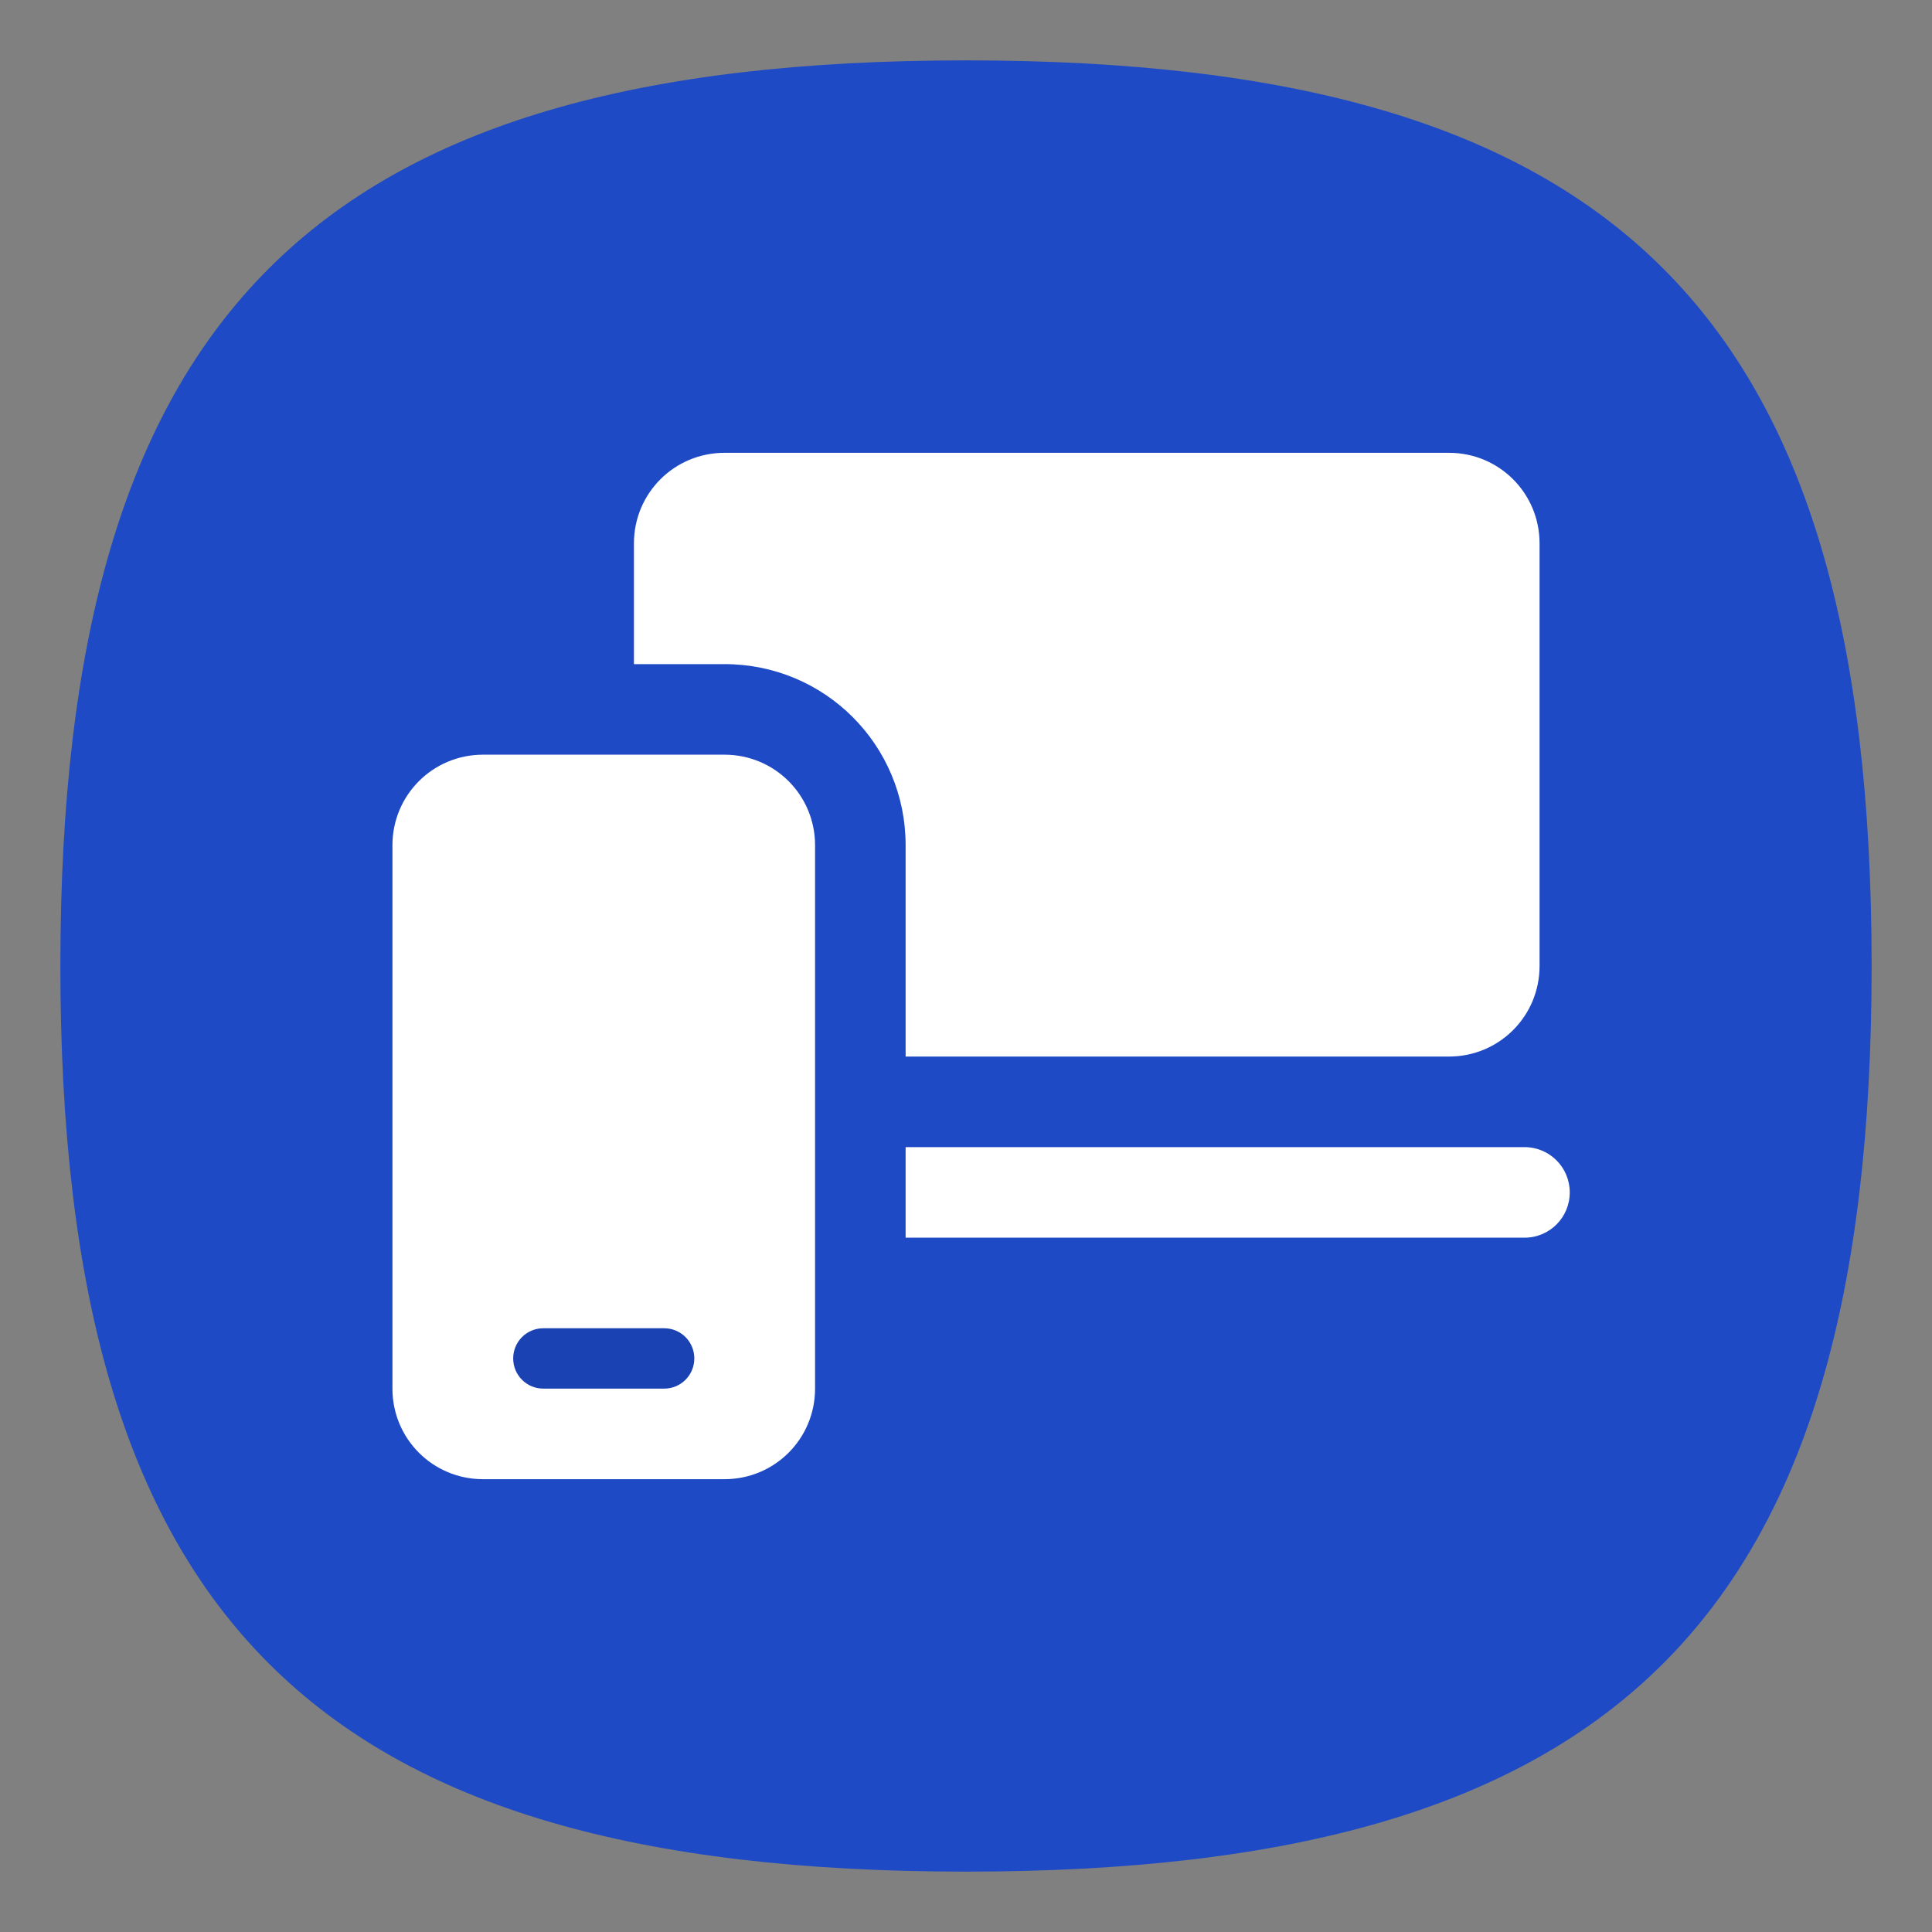 <?xml version="1.0" encoding="UTF-8" standalone="no"?>
<svg
   viewbox="0 0 200 200"
   version="1.1"
   id="svg4"
   sodipodi:docname="gsconnect.svg"
   width="64"
   height="64"
   inkscape:version="1.1.1 (3bf5ae0d25, 2021-09-20)"
   xmlns:inkscape="http://www.inkscape.org/namespaces/inkscape"
   xmlns:sodipodi="http://sodipodi.sourceforge.net/DTD/sodipodi-0.dtd"
   xmlns="http://www.w3.org/2000/svg"
   xmlns:svg="http://www.w3.org/2000/svg">
  <rect width="100%" height="100%" fill="#808080" stroke="none"/>
  <defs
     id="defs8" />
  <sodipodi:namedview
     id="namedview6"
     pagecolor="#ffffff"
     bordercolor="#666666"
     borderopacity="1.0"
     inkscape:pageshadow="2"
     inkscape:pageopacity="0.0"
     inkscape:pagecheckerboard="0"
     showgrid="false"
     inkscape:zoom="1"
     inkscape:cx="29"
     inkscape:cy="34"
     inkscape:window-width="1920"
     inkscape:window-height="1009"
     inkscape:window-x="-8"
     inkscape:window-y="-8"
     inkscape:window-maximized="1"
     inkscape:current-layer="svg4" />
  <path
     d="M 2,32 C 2,10.4 10.4,2 32,2 53.6,2 62,10.4 62,32 62,53.6 53.6,62 32,62 10.4,62 2,53.6 2,32"
     fill="#fadb5f"
     id="path2"
     style="stroke-width:0.3;fill:#1e4ac5;fill-opacity:1" />
  <path
     id="rect1116"
     style="fill:#ffffff;fill-opacity:1;stroke-width:2;stroke-linecap:round;stroke-linejoin:round"
     d="M 24 15 C 22.338 15 21 16.338 21 18 L 21 22 L 24 22 C 27.324 22 30 24.676 30 28 L 30 35 L 48 35 C 49.662 35 51 33.662 51 32 L 51 18 C 51 16.338 49.662 15 48 15 L 24 15 z M 16 25 C 14.338 25 13 26.338 13 28 L 13 46 C 13 47.662 14.338 49 16 49 L 24 49 C 25.662 49 27 47.662 27 46 L 27 28 C 27 26.338 25.662 25 24 25 L 16 25 z M 30 38 L 30 41 L 50.5 41 C 51.331 41 52 40.331 52 39.5 C 52 38.669 51.331 38 50.5 38 L 30 38 z " />
  <path
     id="rect1588"
     style="fill:#1b42b2;stroke-width:2;stroke-linecap:round;stroke-linejoin:round"
     d="m 18,44 h 4 c 0.554,0 1,0.446 1,1 0,0.554 -0.446,1 -1,1 h -4 c -0.554,0 -1,-0.446 -1,-1 0,-0.554 0.446,-1 1,-1 z" />
</svg>
